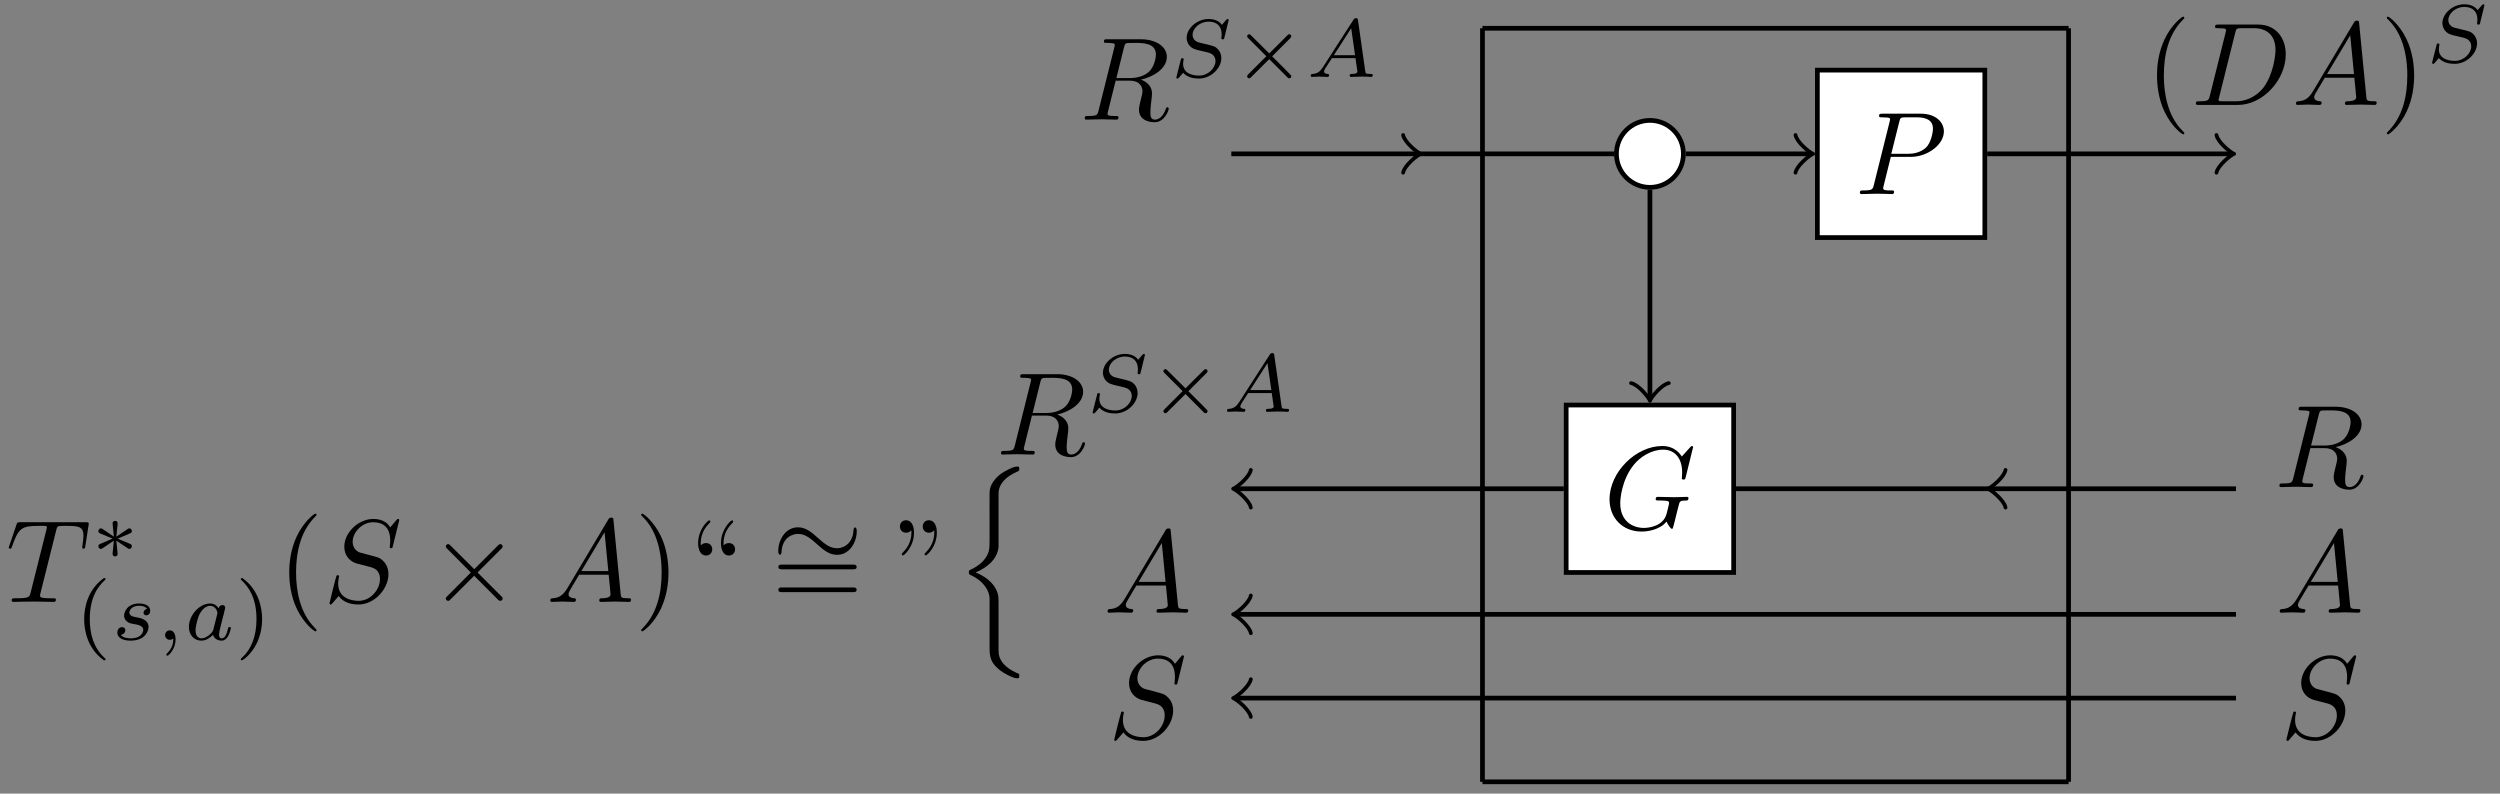 <?xml version='1.0' encoding='UTF-8'?>
<!-- This file was generated by dvisvgm 3.2.2 -->
<svg version='1.1' xmlns='http://www.w3.org/2000/svg' xmlns:xlink='http://www.w3.org/1999/xlink' width='423.204pt' height='134.34pt' viewBox='0 -134.34 423.204 134.34'>
<rect x="0" y="-134.34" width="423.204" height="134.34" fill="#808080" stroke="none"/>
<g id='page1' transform='matrix(2 0 0 2 0 0)'>
<g transform='matrix(1 0 0 -1 0 0)'>
<path d='M125.477 64.777V.996' stroke='#000' fill='none' stroke-width='.399' stroke-miterlimit='10'/>
<path d='M125.477 .996H175.086' stroke='#000' fill='none' stroke-width='.399' stroke-miterlimit='10'/>
<path d='M175.086 .996V64.777' stroke='#000' fill='none' stroke-width='.399' stroke-miterlimit='10'/>
<path d='M175.086 64.777H125.477' stroke='#000' fill='none' stroke-width='.399' stroke-miterlimit='10'/>
<path d='M168.195 54.148H188.801' stroke='#000' fill='none' stroke-width='.399' stroke-miterlimit='10'/>
<path d='M187.605 55.742C187.703 55.145 188.801 54.246 189.097 54.148C188.801 54.047 187.703 53.152 187.605 52.555' stroke='#000' fill='none' stroke-width='.319' stroke-miterlimit='10' stroke-linecap='round' stroke-linejoin='round'/>
<path d='M132.363 25.801H104.676' stroke='#000' fill='none' stroke-width='.399' stroke-miterlimit='10'/>
<path d='M105.871 24.207C105.769 24.805 104.675 25.699 104.375 25.801C104.675 25.898 105.769 26.797 105.871 27.395' stroke='#000' fill='none' stroke-width='.319' stroke-miterlimit='10' stroke-linecap='round' stroke-linejoin='round'/>
<path d='M189.258 25.801H146.937' stroke='#000' fill='none' stroke-width='.399' stroke-miterlimit='10'/>
<path d='M169.75 24.207C169.652 24.805 168.554 25.699 168.257 25.801C168.554 25.898 169.652 26.797 169.75 27.395' stroke='#000' fill='none' stroke-width='.319' stroke-miterlimit='10' stroke-linecap='round' stroke-linejoin='round'/>
<path d='M104.219 54.148H136.617' stroke='#000' fill='none' stroke-width='.399' stroke-miterlimit='10'/>
<path d='M118.762 55.742C118.864 55.145 119.957 54.246 120.258 54.148C119.957 54.047 118.864 53.152 118.762 52.555' stroke='#000' fill='none' stroke-width='.319' stroke-miterlimit='10' stroke-linecap='round' stroke-linejoin='round'/>
<path d='M142.684 54.148H153.168' stroke='#000' fill='none' stroke-width='.399' stroke-miterlimit='10'/>
<path d='M151.972 55.742C152.07 55.145 153.167 54.246 153.464 54.148C153.167 54.047 152.07 53.152 151.972 52.555' stroke='#000' fill='none' stroke-width='.319' stroke-miterlimit='10' stroke-linecap='round' stroke-linejoin='round'/>
<path d='M139.652 51.113V33.543' stroke='#000' fill='none' stroke-width='.399' stroke-miterlimit='10'/>
<path d='M141.246 34.742C140.649 34.641 139.75 33.543 139.653 33.246C139.551 33.543 138.657 34.641 138.055 34.742' stroke='#000' fill='none' stroke-width='.319' stroke-miterlimit='10' stroke-linecap='round' stroke-linejoin='round'/>
<path d='M189.258 15.172H104.676' stroke='#000' fill='none' stroke-width='.399' stroke-miterlimit='10'/>
<path d='M105.871 13.578C105.769 14.176 104.675 15.07 104.375 15.172C104.675 15.269 105.769 16.168 105.871 16.766' stroke='#000' fill='none' stroke-width='.319' stroke-miterlimit='10' stroke-linecap='round' stroke-linejoin='round'/>
<path d='M189.258 8.082H104.676' stroke='#000' fill='none' stroke-width='.399' stroke-miterlimit='10'/>
<path d='M105.871 6.488C105.769 7.086 104.675 7.984 104.375 8.082C104.675 8.184 105.769 9.082 105.871 9.68' stroke='#000' fill='none' stroke-width='.319' stroke-miterlimit='10' stroke-linecap='round' stroke-linejoin='round'/>
<path d='M184.882 55.898C184.882 55.928 184.882 55.948 184.713 56.117C183.468 57.372 183.149 59.255 183.149 60.779C183.149 62.512 183.528 64.246 184.753 65.491C184.882 65.611 184.882 65.631 184.882 65.66C184.882 65.73 184.842 65.76 184.783 65.76C184.683 65.76 183.787 65.082 183.199 63.817C182.691 62.722 182.571 61.616 182.571 60.779C182.571 60.002 182.681 58.797 183.229 57.672C183.826 56.446 184.683 55.799 184.783 55.799C184.842 55.799 184.882 55.829 184.882 55.898Z'/>
<path d='M187.043 59.066C186.943 58.677 186.923 58.598 186.137 58.598C185.967 58.598 185.857 58.598 185.857 58.409C185.857 58.289 185.947 58.289 186.137 58.289H189.433C191.506 58.289 193.468 60.391 193.468 62.572C193.468 63.977 192.621 65.092 191.127 65.092H187.78C187.591 65.092 187.481 65.092 187.481 64.903C187.481 64.784 187.571 64.784 187.77 64.784C187.9 64.784 188.079 64.774 188.198 64.764C188.358 64.744 188.417 64.714 188.417 64.604C188.417 64.565 188.407 64.535 188.378 64.415L187.043 59.066ZM189.194 64.405C189.284 64.754 189.304 64.784 189.732 64.784H190.798C191.774 64.784 192.601 64.256 192.601 62.941C192.601 62.453 192.402 60.819 191.555 59.723C191.267 59.355 190.479 58.598 189.254 58.598H188.129C187.989 58.598 187.969 58.598 187.909 58.608C187.81 58.618 187.78 58.628 187.78 58.707C187.78 58.737 187.78 58.757 187.83 58.937L189.194 64.405Z'/>
<path d='M195.767 59.435C195.369 58.767 194.98 58.628 194.542 58.598C194.422 58.588 194.333 58.588 194.333 58.399C194.333 58.339 194.382 58.289 194.462 58.289C194.731 58.289 195.04 58.319 195.319 58.319C195.648 58.319 195.996 58.289 196.315 58.289C196.375 58.289 196.504 58.289 196.504 58.478C196.504 58.588 196.415 58.598 196.345 58.598C196.116 58.618 195.876 58.697 195.876 58.947C195.876 59.066 195.936 59.176 196.016 59.315L196.773 60.59H199.273C199.293 60.381 199.433 59.026 199.433 58.927C199.433 58.628 198.915 58.598 198.716 58.598C198.576 58.598 198.476 58.598 198.476 58.399C198.476 58.289 198.596 58.289 198.616 58.289C199.024 58.289 199.453 58.319 199.861 58.319C200.11 58.319 200.738 58.289 200.987 58.289C201.047 58.289 201.166 58.289 201.166 58.488C201.166 58.598 201.066 58.598 200.937 58.598C200.319 58.598 200.319 58.667 200.289 58.957L199.682 65.182C199.662 65.382 199.662 65.421 199.493 65.421C199.333 65.421 199.293 65.352 199.234 65.252L195.767 59.435ZM196.963 60.899L198.925 64.186L199.243 60.899H196.963Z'/>
<path d='M204.335 60.779C204.335 61.556 204.225 62.761 203.677 63.887C203.08 65.112 202.223 65.76 202.124 65.76C202.064 65.76 202.024 65.72 202.024 65.66C202.024 65.631 202.024 65.611 202.213 65.431C203.189 64.445 203.757 62.861 203.757 60.779C203.757 59.076 203.389 57.323 202.153 56.068C202.024 55.948 202.024 55.928 202.024 55.898C202.024 55.839 202.064 55.799 202.124 55.799C202.223 55.799 203.119 56.476 203.707 57.741C204.215 58.837 204.335 59.942 204.335 60.779Z'/>
<path d='M210.283 66.718C210.283 66.753 210.262 66.808 210.193 66.808C210.151 66.808 210.144 66.802 210.053 66.711L209.711 66.313C209.446 66.683 209.007 66.808 208.581 66.808C207.598 66.808 206.726 66.013 206.726 65.211C206.726 65.107 206.747 64.828 206.956 64.569C207.193 64.29 207.451 64.228 207.926 64.116C208.065 64.081 208.414 64.004 208.519 63.977C208.742 63.921 209.167 63.767 209.167 63.244C209.167 62.679 208.574 62.017 207.779 62.017C207.165 62.017 206.426 62.233 206.426 63.007C206.426 63.077 206.44 63.23 206.468 63.356C206.475 63.384 206.475 63.391 206.475 63.398C206.475 63.488 206.391 63.488 206.363 63.488C206.266 63.488 206.259 63.474 206.231 63.349L205.875 61.954C205.868 61.926 205.854 61.884 205.854 61.849C205.854 61.808 205.882 61.766 205.952 61.766C205.994 61.766 206.001 61.773 206.091 61.863C206.168 61.947 206.349 62.17 206.426 62.254C206.796 61.849 207.34 61.766 207.758 61.766C208.812 61.766 209.663 62.672 209.663 63.495C209.663 63.802 209.537 64.081 209.384 64.242C209.139 64.493 209.035 64.521 208.135 64.73C207.989 64.765 207.758 64.821 207.695 64.842C207.521 64.904 207.228 65.079 207.228 65.476C207.228 66.027 207.849 66.585 208.574 66.585C209.328 66.585 209.69 66.16 209.69 65.497C209.69 65.407 209.663 65.246 209.663 65.183C209.663 65.086 209.746 65.086 209.781 65.086C209.886 65.086 209.893 65.121 209.921 65.239L210.283 66.718Z'/>
<path d='M95.137 63.16C95.197 63.399 95.227 63.499 95.416 63.529C95.506 63.539 95.825 63.539 96.024 63.539C96.731 63.539 97.837 63.539 97.837 62.552C97.837 62.214 97.678 61.526 97.289 61.138C97.03 60.879 96.502 60.56 95.606 60.56H94.49L95.137 63.16ZM96.572 60.431C97.578 60.65 98.763 61.347 98.763 62.353C98.763 63.21 97.867 63.847 96.562 63.847H93.723C93.524 63.847 93.434 63.847 93.434 63.648C93.434 63.539 93.524 63.539 93.713 63.539C93.733 63.539 93.922 63.539 94.091 63.519C94.271 63.499 94.36 63.489 94.36 63.359C94.36 63.32 94.35 63.29 94.321 63.17L92.986 57.821C92.886 57.432 92.866 57.353 92.08 57.353C91.9 57.353 91.81 57.353 91.81 57.154C91.81 57.044 91.93 57.044 91.95 57.044C92.229 57.044 92.926 57.074 93.205 57.074C93.484 57.074 94.191 57.044 94.47 57.044C94.55 57.044 94.669 57.044 94.669 57.243C94.669 57.353 94.58 57.353 94.39 57.353C94.022 57.353 93.743 57.353 93.743 57.532C93.743 57.592 93.763 57.642 93.773 57.701L94.43 60.341H95.616C96.522 60.341 96.701 59.783 96.701 59.435C96.701 59.285 96.622 58.976 96.562 58.747C96.492 58.468 96.403 58.1 96.403 57.901C96.403 56.825 97.598 56.825 97.727 56.825C98.574 56.825 98.923 57.831 98.923 57.97C98.923 58.09 98.813 58.09 98.803 58.09C98.714 58.09 98.694 58.02 98.674 57.951C98.425 57.213 97.996 57.044 97.767 57.044C97.439 57.044 97.369 57.263 97.369 57.651C97.369 57.961 97.429 58.468 97.468 58.787C97.488 58.927 97.508 59.116 97.508 59.255C97.508 60.022 96.841 60.331 96.572 60.431Z'/>
<path d='M103.996 65.472C103.996 65.507 103.975 65.562 103.906 65.562C103.864 65.562 103.857 65.556 103.766 65.465L103.424 65.067C103.159 65.437 102.72 65.562 102.294 65.562C101.311 65.562 100.439 64.767 100.439 63.965C100.439 63.861 100.46 63.582 100.669 63.323C100.906 63.044 101.164 62.982 101.639 62.87C101.778 62.835 102.127 62.758 102.231 62.731C102.455 62.675 102.88 62.521 102.88 61.998C102.88 61.433 102.287 60.771 101.492 60.771C100.878 60.771 100.139 60.987 100.139 61.761C100.139 61.831 100.153 61.984 100.181 62.11C100.188 62.138 100.188 62.145 100.188 62.152C100.188 62.242 100.104 62.242 100.076 62.242C99.979 62.242 99.972 62.228 99.944 62.103L99.588 60.708C99.581 60.68 99.567 60.638 99.567 60.603C99.567 60.562 99.595 60.52 99.665 60.52C99.706 60.52 99.714 60.527 99.804 60.617C99.881 60.701 100.062 60.924 100.139 61.008C100.509 60.603 101.053 60.52 101.471 60.52C102.525 60.52 103.376 61.426 103.376 62.249C103.376 62.556 103.25 62.835 103.096 62.996C102.852 63.247 102.748 63.275 101.848 63.484C101.701 63.519 101.471 63.575 101.408 63.596C101.234 63.658 100.941 63.833 100.941 64.23C100.941 64.781 101.562 65.339 102.287 65.339C103.041 65.339 103.403 64.914 103.403 64.251C103.403 64.161 103.376 64 103.376 63.937C103.376 63.84 103.459 63.84 103.494 63.84C103.599 63.84 103.606 63.875 103.634 63.993L103.996 65.472Z'/>
<path d='M109.199 63.93C109.276 64.007 109.297 64.049 109.297 64.098C109.297 64.209 109.206 64.272 109.13 64.272C109.06 64.272 109.039 64.251 108.955 64.167L107.428 62.647L105.893 64.174C105.824 64.244 105.796 64.272 105.733 64.272C105.635 64.272 105.559 64.195 105.559 64.098C105.559 64.035 105.579 64.014 105.663 63.93L107.184 62.41L105.663 60.889C105.565 60.792 105.559 60.757 105.559 60.715C105.559 60.617 105.635 60.541 105.733 60.541C105.796 60.541 105.817 60.562 105.893 60.638L107.428 62.166L109.018 60.575C109.053 60.554 109.088 60.541 109.13 60.541C109.206 60.541 109.297 60.603 109.297 60.715C109.297 60.771 109.283 60.785 109.262 60.806C109.248 60.833 107.895 62.187 107.672 62.403L109.199 63.93Z'/>
<path d='M111.981 61.496C111.737 61.119 111.513 60.938 111.102 60.91C111.032 60.903 110.941 60.903 110.941 60.764C110.941 60.687 111.004 60.659 111.039 60.659C111.221 60.659 111.451 60.687 111.639 60.687C111.862 60.687 112.148 60.659 112.357 60.659C112.392 60.659 112.497 60.659 112.497 60.812C112.497 60.903 112.406 60.91 112.378 60.91C112.323 60.917 112.071 60.931 112.071 61.119C112.071 61.203 112.141 61.322 112.176 61.384L112.734 62.249H114.729L114.896 61.092C114.868 61.022 114.826 60.91 114.415 60.91C114.331 60.91 114.234 60.91 114.234 60.757C114.234 60.729 114.255 60.659 114.345 60.659C114.548 60.659 115.043 60.687 115.245 60.687C115.371 60.687 115.531 60.68 115.657 60.68C115.782 60.673 115.929 60.659 116.054 60.659C116.145 60.659 116.194 60.715 116.194 60.806C116.194 60.91 116.11 60.91 115.998 60.91C115.594 60.91 115.58 60.966 115.559 61.133L114.945 65.437C114.924 65.583 114.91 65.632 114.778 65.632S114.603 65.569 114.541 65.472L111.981 61.496ZM112.901 62.5L114.366 64.781L114.694 62.5H112.901Z'/>
<path d='M196.258 32.057C196.318 32.296 196.348 32.396 196.537 32.426C196.627 32.436 196.946 32.436 197.145 32.436C197.852 32.436 198.958 32.436 198.958 31.449C198.958 31.111 198.799 30.424 198.41 30.035C198.151 29.776 197.623 29.457 196.727 29.457H195.611L196.258 32.057ZM197.693 29.328C198.699 29.547 199.884 30.244 199.884 31.25C199.884 32.107 198.988 32.744 197.683 32.744H194.844C194.645 32.744 194.555 32.744 194.555 32.545C194.555 32.436 194.645 32.436 194.834 32.436C194.854 32.436 195.043 32.436 195.212 32.416C195.392 32.396 195.481 32.386 195.481 32.256C195.481 32.217 195.471 32.187 195.442 32.067L194.107 26.718C194.007 26.329 193.987 26.25 193.201 26.25C193.021 26.25 192.931 26.25 192.931 26.051C192.931 25.941 193.051 25.941 193.071 25.941C193.35 25.941 194.047 25.971 194.326 25.971C194.605 25.971 195.312 25.941 195.591 25.941C195.671 25.941 195.79 25.941 195.79 26.14C195.79 26.25 195.701 26.25 195.511 26.25C195.143 26.25 194.864 26.25 194.864 26.429C194.864 26.489 194.884 26.539 194.894 26.599L195.551 29.238H196.737C197.643 29.238 197.822 28.68 197.822 28.332C197.822 28.182 197.743 27.874 197.683 27.644C197.613 27.365 197.524 26.997 197.524 26.798C197.524 25.722 198.719 25.722 198.848 25.722C199.695 25.722 200.044 26.728 200.044 26.867C200.044 26.987 199.934 26.987 199.924 26.987C199.835 26.987 199.815 26.917 199.795 26.848C199.546 26.11 199.117 25.941 198.888 25.941C198.56 25.941 198.49 26.16 198.49 26.549C198.49 26.858 198.55 27.365 198.589 27.684C198.609 27.824 198.629 28.013 198.629 28.152C198.629 28.919 197.962 29.228 197.693 29.328Z'/>
<path d='M4.753 22.271C4.823 22.549 4.863 22.609 4.982 22.639C5.072 22.659 5.401 22.659 5.61 22.659C6.616 22.659 7.064 22.619 7.064 21.842C7.064 21.693 7.025 21.304 6.985 21.045C6.975 21.005 6.955 20.886 6.955 20.856C6.955 20.796 6.985 20.726 7.074 20.726C7.184 20.726 7.204 20.806 7.224 20.956L7.493 22.689C7.503 22.729 7.513 22.828 7.513 22.858C7.513 22.968 7.413 22.968 7.244 22.968H1.715C1.476 22.968 1.466 22.958 1.397 22.768L.799 21.015C.789 20.996 .739 20.856 .739 20.836C.739 20.776 .789 20.726 .859 20.726C.958 20.726 .968 20.776 1.028 20.936C1.566 22.48 1.825 22.659 3.299 22.659H3.688C3.967 22.659 3.967 22.619 3.967 22.539C3.967 22.48 3.937 22.36 3.927 22.33L2.592 17.011C2.502 16.642 2.472 16.533 1.407 16.533C1.048 16.533 .988 16.533 .988 16.344C.988 16.224 1.098 16.224 1.157 16.224C1.426 16.224 1.705 16.244 1.974 16.244C2.253 16.244 2.542 16.254 2.821 16.254C3.1 16.254 3.379 16.244 3.648 16.244C3.937 16.244 4.235 16.224 4.514 16.224C4.614 16.224 4.733 16.224 4.733 16.423C4.733 16.533 4.654 16.533 4.395 16.533C4.146 16.533 4.016 16.533 3.757 16.553C3.468 16.583 3.389 16.612 3.389 16.772C3.389 16.782 3.389 16.831 3.429 16.981L4.753 22.271Z'/>
<path d='M9.959 21.576C10.531 21.827 10.789 21.925 10.963 22.008C11.096 22.064 11.159 22.092 11.159 22.224C11.159 22.343 11.068 22.448 10.942 22.448C10.894 22.448 10.88 22.448 10.796 22.385L9.847 21.75L9.952 22.782C9.966 22.908 9.952 23.082 9.743 23.082C9.659 23.082 9.527 23.027 9.527 22.873C9.527 22.81 9.554 22.601 9.561 22.532C9.575 22.413 9.624 21.911 9.638 21.75L8.696 22.385C8.627 22.427 8.606 22.448 8.543 22.448C8.418 22.448 8.327 22.343 8.327 22.224C8.327 22.085 8.41 22.05 8.473 22.022L9.527 21.583C8.954 21.332 8.696 21.234 8.522 21.15C8.389 21.095 8.327 21.067 8.327 20.934C8.327 20.816 8.418 20.711 8.543 20.711C8.592 20.711 8.606 20.711 8.689 20.774L9.638 21.408L9.527 20.285C9.527 20.132 9.659 20.076 9.743 20.076C9.826 20.076 9.959 20.132 9.959 20.285C9.959 20.348 9.931 20.557 9.924 20.627C9.91 20.746 9.861 21.248 9.847 21.408L10.684 20.85C10.866 20.711 10.88 20.711 10.942 20.711C11.068 20.711 11.159 20.816 11.159 20.934C11.159 21.074 11.075 21.108 11.012 21.137L9.959 21.576Z'/>
<path d='M8.798 18.246C7.473 17.312 7.124 15.833 7.124 14.766C7.124 13.782 7.417 12.255 8.798 11.278C8.854 11.278 8.938 11.278 8.938 11.362C8.938 11.404 8.917 11.418 8.868 11.467C7.94 12.303 7.599 13.489 7.599 14.759C7.599 16.642 8.317 17.563 8.889 18.079C8.917 18.107 8.938 18.128 8.938 18.163C8.938 18.246 8.854 18.246 8.798 18.246Z'/>
<path d='M12.441 15.638C12.26 15.596 12.148 15.449 12.148 15.31C12.148 15.149 12.288 15.087 12.378 15.087C12.448 15.087 12.713 15.128 12.713 15.484C12.713 15.938 12.211 16.091 11.786 16.091C10.697 16.091 10.502 15.289 10.502 15.073C10.502 14.815 10.649 14.647 10.746 14.563C10.927 14.424 11.053 14.396 11.534 14.313C11.681 14.284 12.127 14.201 12.127 13.852C12.127 13.733 12.051 13.468 11.758 13.294C11.486 13.141 11.144 13.141 11.06 13.141C10.781 13.141 10.384 13.203 10.223 13.433C10.453 13.461 10.607 13.636 10.607 13.831C10.607 14.005 10.481 14.089 10.335 14.089C10.132 14.089 9.93 13.929 9.93 13.622C9.93 13.203 10.377 12.945 11.053 12.945C12.337 12.945 12.574 13.824 12.574 14.096C12.574 14.738 11.869 14.863 11.611 14.912C11.548 14.926 11.374 14.954 11.332 14.968C11.074 15.017 10.948 15.163 10.948 15.317C10.948 15.477 11.074 15.666 11.227 15.763C11.416 15.882 11.66 15.896 11.779 15.896C11.925 15.896 12.288 15.875 12.441 15.638ZM14.667 13.127C14.667 12.743 14.597 12.297 14.123 11.85C14.095 11.822 14.074 11.801 14.074 11.767C14.074 11.718 14.13 11.669 14.172 11.669C14.269 11.669 14.862 12.227 14.862 13.057C14.862 13.489 14.695 13.817 14.374 13.817C14.144 13.817 13.976 13.636 13.976 13.42C13.976 13.196 14.137 13.015 14.381 13.015C14.548 13.015 14.66 13.127 14.667 13.127ZM18.505 15.679C18.358 15.91 18.121 16.091 17.786 16.091C16.894 16.091 15.987 15.108 15.987 14.103C15.987 13.427 16.44 12.945 17.04 12.945C17.417 12.945 17.751 13.162 18.03 13.433C18.163 13.015 18.568 12.945 18.749 12.945C19 12.945 19.174 13.099 19.3 13.315C19.454 13.587 19.544 13.984 19.544 14.013C19.544 14.103 19.454 14.103 19.433 14.103C19.335 14.103 19.328 14.075 19.279 13.887C19.195 13.552 19.063 13.141 18.77 13.141C18.589 13.141 18.54 13.294 18.54 13.482C18.54 13.601 18.595 13.852 18.644 14.033C18.693 14.222 18.763 14.508 18.798 14.661L18.937 15.191C18.979 15.373 19.063 15.7 19.063 15.735C19.063 15.889 18.937 15.958 18.826 15.958C18.707 15.958 18.547 15.875 18.505 15.679ZM18.059 13.887C18.009 13.692 17.856 13.552 17.703 13.42C17.64 13.364 17.361 13.141 17.061 13.141C16.803 13.141 16.552 13.322 16.552 13.817C16.552 14.187 16.754 14.954 16.915 15.233C17.235 15.791 17.591 15.896 17.786 15.896C18.274 15.896 18.407 15.366 18.407 15.289C18.407 15.261 18.393 15.212 18.386 15.191L18.059 13.887Z'/>
<path d='M20.511 18.246C20.462 18.246 20.378 18.246 20.378 18.163C20.378 18.128 20.399 18.107 20.441 18.058C21.041 17.507 21.71 16.565 21.71 14.766C21.71 13.308 21.257 12.206 20.504 11.523C20.385 11.404 20.378 11.397 20.378 11.362C20.378 11.327 20.399 11.278 20.469 11.278C20.553 11.278 21.215 11.738 21.675 12.61C21.982 13.189 22.185 13.943 22.185 14.759C22.185 15.742 21.892 17.27 20.511 18.246Z'/>
<path d='M26.792 13.833C26.792 13.863 26.792 13.883 26.623 14.052C25.378 15.307 25.059 17.19 25.059 18.714C25.059 20.447 25.438 22.181 26.663 23.426C26.792 23.546 26.792 23.566 26.792 23.595C26.792 23.665 26.752 23.695 26.693 23.695C26.593 23.695 25.697 23.017 25.109 21.752C24.601 20.657 24.481 19.551 24.481 18.714C24.481 17.937 24.591 16.732 25.139 15.606C25.736 14.381 26.593 13.734 26.693 13.734C26.752 13.734 26.792 13.764 26.792 13.833Z'/>
<path d='M33.794 23.147C33.794 23.177 33.774 23.247 33.684 23.247C33.635 23.247 33.625 23.237 33.505 23.097L33.027 22.529C32.768 22.998 32.25 23.247 31.602 23.247C30.337 23.247 29.142 22.101 29.142 20.896C29.142 20.089 29.67 19.631 30.178 19.481L31.244 19.202C31.612 19.113 32.16 18.963 32.16 18.146C32.16 17.25 31.343 16.314 30.367 16.314C29.73 16.314 28.624 16.533 28.624 17.768C28.624 18.007 28.674 18.246 28.684 18.306C28.694 18.346 28.704 18.356 28.704 18.376C28.704 18.475 28.634 18.485 28.584 18.485C28.534 18.485 28.515 18.475 28.485 18.445C28.445 18.406 27.887 16.134 27.887 16.104C27.887 16.045 27.937 16.005 27.996 16.005C28.046 16.005 28.056 16.015 28.176 16.154L28.664 16.722C29.092 16.144 29.77 16.005 30.347 16.005C31.702 16.005 32.877 17.33 32.877 18.565C32.877 19.252 32.539 19.591 32.389 19.73C32.16 19.959 32.011 19.999 31.124 20.228C30.905 20.288 30.546 20.388 30.457 20.408C30.188 20.497 29.849 20.786 29.849 21.314C29.849 22.121 30.646 22.968 31.592 22.968C32.419 22.968 33.027 22.539 33.027 21.424C33.027 21.105 32.987 20.926 32.987 20.866C32.987 20.856 32.987 20.766 33.107 20.766C33.206 20.766 33.216 20.796 33.256 20.966L33.794 23.147Z'/>
<path d='M40.141 18.993L38.149 20.976C38.029 21.095 38.009 21.115 37.929 21.115C37.83 21.115 37.73 21.025 37.73 20.916C37.73 20.846 37.75 20.826 37.86 20.716L39.852 18.714L37.86 16.712C37.75 16.602 37.73 16.583 37.73 16.513C37.73 16.403 37.83 16.314 37.929 16.314C38.009 16.314 38.029 16.334 38.149 16.453L40.131 18.435L42.193 16.373C42.213 16.363 42.283 16.314 42.342 16.314C42.462 16.314 42.542 16.403 42.542 16.513C42.542 16.533 42.542 16.573 42.512 16.622C42.502 16.642 40.918 18.206 40.42 18.714L42.243 20.537C42.293 20.597 42.442 20.726 42.492 20.786C42.502 20.806 42.542 20.846 42.542 20.916C42.542 21.025 42.462 21.115 42.342 21.115C42.263 21.115 42.223 21.075 42.113 20.966L40.141 18.993Z'/>
<path d='M48.012 17.37C47.614 16.702 47.225 16.563 46.787 16.533C46.667 16.523 46.578 16.523 46.578 16.334C46.578 16.274 46.627 16.224 46.707 16.224C46.976 16.224 47.285 16.254 47.564 16.254C47.892 16.254 48.241 16.224 48.56 16.224C48.62 16.224 48.749 16.224 48.749 16.413C48.749 16.523 48.66 16.533 48.59 16.533C48.361 16.553 48.122 16.632 48.122 16.881C48.122 17.001 48.182 17.111 48.261 17.25L49.018 18.525H51.518C51.538 18.316 51.678 16.961 51.678 16.861C51.678 16.563 51.16 16.533 50.961 16.533C50.821 16.533 50.722 16.533 50.722 16.334C50.722 16.224 50.841 16.224 50.861 16.224C51.269 16.224 51.698 16.254 52.106 16.254C52.355 16.254 52.983 16.224 53.232 16.224C53.292 16.224 53.411 16.224 53.411 16.423C53.411 16.533 53.312 16.533 53.182 16.533C52.564 16.533 52.564 16.602 52.534 16.891L51.927 23.117C51.907 23.316 51.907 23.356 51.737 23.356C51.578 23.356 51.538 23.286 51.479 23.187L48.012 17.37ZM49.207 18.834L51.17 22.121L51.488 18.834H49.207Z'/>
<path d='M56.58 18.714C56.58 19.491 56.47 20.696 55.922 21.822C55.325 23.047 54.468 23.695 54.368 23.695C54.308 23.695 54.269 23.655 54.269 23.595C54.269 23.566 54.269 23.546 54.458 23.366C55.434 22.38 56.002 20.796 56.002 18.714C56.002 17.011 55.633 15.258 54.398 14.003C54.269 13.883 54.269 13.863 54.269 13.833C54.269 13.774 54.308 13.734 54.368 13.734C54.468 13.734 55.364 14.411 55.952 15.676C56.46 16.772 56.58 17.877 56.58 18.714ZM60.285 20.677C60.285 20.936 60.115 21.205 59.757 21.205C59.558 21.205 59.418 21.105 59.359 21.045C59.349 21.025 59.339 21.015 59.329 21.015C59.309 21.015 59.309 21.155 59.309 21.195C59.309 21.513 59.379 22.231 60.006 22.848C60.125 22.968 60.125 22.988 60.125 23.017C60.125 23.087 60.076 23.127 60.026 23.127C59.916 23.127 59.089 22.37 59.089 21.195C59.089 20.597 59.329 20.149 59.757 20.149C60.105 20.149 60.285 20.418 60.285 20.677ZM62.217 20.677C62.217 20.936 62.048 21.205 61.689 21.205C61.49 21.205 61.351 21.105 61.291 21.045C61.281 21.025 61.271 21.015 61.261 21.015C61.241 21.015 61.241 21.155 61.241 21.195C61.241 21.513 61.311 22.231 61.939 22.848C62.058 22.968 62.058 22.988 62.058 23.017C62.058 23.087 62.008 23.127 61.958 23.127C61.849 23.127 61.022 22.37 61.022 21.195C61.022 20.597 61.261 20.149 61.689 20.149C62.038 20.149 62.217 20.418 62.217 20.677Z'/>
<path d='M72.516 22.21C72.516 22.429 72.456 22.529 72.376 22.529C72.327 22.529 72.247 22.459 72.237 22.27C72.197 21.314 71.54 20.766 70.842 20.766C70.215 20.766 69.737 21.194 69.249 21.622C68.741 22.081 68.223 22.539 67.545 22.539C66.46 22.539 65.872 21.443 65.872 20.536C65.872 20.218 66.002 20.218 66.011 20.218C66.121 20.218 66.151 20.417 66.151 20.447C66.191 21.543 66.938 21.981 67.545 21.981C68.173 21.981 68.651 21.553 69.139 21.124C69.647 20.666 70.165 20.208 70.842 20.208C71.928 20.208 72.516 21.304 72.516 22.21Z'/>
<path d='M72.167 18.983C72.317 18.983 72.506 18.983 72.506 19.183C72.506 19.382 72.317 19.382 72.177 19.382H66.211C66.071 19.382 65.882 19.382 65.882 19.183C65.882 18.983 66.071 18.983 66.221 18.983H72.167ZM72.177 17.051C72.317 17.051 72.506 17.051 72.506 17.25C72.506 17.449 72.317 17.449 72.167 17.449H66.221C66.071 17.449 65.882 17.449 65.882 17.25C65.882 17.051 66.071 17.051 66.211 17.051H72.177Z'/>
<path d='M77.364 22.091C77.364 22.689 77.125 23.137 76.697 23.137C76.348 23.137 76.169 22.868 76.169 22.609C76.169 22.35 76.338 22.081 76.697 22.081C76.896 22.081 77.035 22.181 77.095 22.241C77.105 22.261 77.115 22.271 77.125 22.271C77.145 22.271 77.145 22.131 77.145 22.091C77.145 21.772 77.075 21.055 76.447 20.438C76.328 20.318 76.328 20.298 76.328 20.268C76.328 20.198 76.378 20.159 76.428 20.159C76.537 20.159 77.364 20.916 77.364 22.091ZM79.297 22.091C79.297 22.689 79.058 23.137 78.629 23.137C78.281 23.137 78.101 22.868 78.101 22.609C78.101 22.35 78.271 22.081 78.629 22.081C78.828 22.081 78.968 22.181 79.028 22.241C79.037 22.261 79.047 22.271 79.058 22.271C79.078 22.271 79.078 22.131 79.078 22.091C79.078 21.772 79.008 21.055 78.38 20.438C78.261 20.318 78.261 20.298 78.261 20.268C78.261 20.198 78.31 20.159 78.36 20.159C78.47 20.159 79.297 20.916 79.297 22.091Z'/>
<path d='M84.517 15.967C84.517 16.605 84.517 16.744 84.417 17.023C84.108 17.93 83.232 18.457 82.574 18.716C83.72 19.205 84.288 19.872 84.467 20.569C84.497 20.689 84.517 20.868 84.517 20.918V25.4C84.517 26.227 85.174 26.855 86.11 27.253C86.26 27.323 86.27 27.333 86.27 27.482C86.27 27.671 86.26 27.681 86.071 27.681C85.782 27.681 85.035 27.313 84.636 27.004C84.298 26.735 83.769 26.177 83.759 25.5C83.75 24.703 83.759 23.896 83.759 23.099V21.545C83.759 20.669 83.759 20.34 83.242 19.722C83.122 19.583 82.833 19.274 82.146 18.945C82.016 18.886 82.006 18.876 82.006 18.726C82.006 18.567 82.016 18.557 82.216 18.467C83.271 17.979 83.759 17.132 83.759 16.505V12.361C83.759 11.893 83.759 11.295 84.268 10.777C84.487 10.558 84.696 10.349 85.174 10.1C85.293 10.03 85.802 9.761 86.071 9.761C86.26 9.761 86.27 9.771 86.27 9.96C86.27 10.1 86.27 10.13 86.18 10.159C85.593 10.409 84.706 10.877 84.537 11.803C84.517 11.913 84.517 12.251 84.517 12.48V15.967Z'/>
<path d='M153.824 47.062H167.996V61.234H153.824Z' fill='#fff'/>
<path d='M153.824 47.062H167.996V61.234H153.824Z' stroke='#000' fill='none' stroke-width='.399' stroke-miterlimit='10'/>
<path d='M160.039 53.892H161.733C163.147 53.892 164.532 54.928 164.532 56.043C164.532 56.81 163.874 57.547 162.569 57.547H159.342C159.153 57.547 159.043 57.547 159.043 57.358C159.043 57.239 159.133 57.239 159.332 57.239C159.462 57.239 159.641 57.229 159.76 57.219C159.92 57.199 159.979 57.169 159.979 57.059C159.979 57.02 159.969 56.99 159.94 56.87L158.605 51.521C158.505 51.132 158.485 51.053 157.698 51.053C157.529 51.053 157.419 51.053 157.419 50.864C157.419 50.744 157.539 50.744 157.569 50.744C157.848 50.744 158.555 50.774 158.834 50.774C159.043 50.774 159.262 50.764 159.471 50.764C159.691 50.764 159.91 50.744 160.119 50.744C160.189 50.744 160.318 50.744 160.318 50.943C160.318 51.053 160.228 51.053 160.039 51.053C159.671 51.053 159.392 51.053 159.392 51.232C159.392 51.292 159.412 51.342 159.422 51.401L160.039 53.892ZM160.756 56.86C160.846 57.209 160.866 57.239 161.294 57.239H162.251C163.078 57.239 163.605 56.97 163.605 56.282C163.605 55.894 163.406 55.037 163.018 54.679C162.519 54.231 161.922 54.151 161.483 54.151H160.079L160.756 56.86Z'/>
<path d='M132.562 18.715H146.738V32.887H132.562Z' fill='#fff'/>
<path d='M132.562 18.715H146.738V32.887H132.562Z' stroke='#000' fill='none' stroke-width='.399' stroke-miterlimit='10'/>
<path d='M143.305 29.32C143.305 29.35 143.285 29.42 143.195 29.42C143.165 29.42 143.155 29.41 143.046 29.3L142.348 28.533C142.259 28.673 141.8 29.42 140.695 29.42C138.473 29.42 136.232 27.218 136.232 24.907C136.232 23.323 137.338 22.178 138.952 22.178C139.39 22.178 139.838 22.268 140.197 22.417C140.695 22.616 140.884 22.825 141.063 23.025C141.153 22.775 141.412 22.407 141.512 22.407C141.561 22.407 141.581 22.437 141.581 22.447C141.601 22.467 141.701 22.845 141.751 23.055L141.94 23.821C141.98 23.991 142.03 24.16 142.069 24.33C142.179 24.778 142.189 24.798 142.757 24.808C142.807 24.808 142.916 24.818 142.916 25.007C142.916 25.077 142.866 25.116 142.787 25.116C142.557 25.116 141.97 25.086 141.741 25.086C141.432 25.086 140.655 25.116 140.346 25.116C140.257 25.116 140.137 25.116 140.137 24.917C140.137 24.808 140.217 24.808 140.436 24.808C140.446 24.808 140.735 24.808 140.964 24.788C141.223 24.758 141.272 24.728 141.272 24.599C141.272 24.509 141.163 24.06 141.063 23.692C140.784 22.596 139.489 22.487 139.141 22.487C138.184 22.487 137.139 23.055 137.139 24.579C137.139 24.887 137.238 26.531 138.284 27.826C138.822 28.503 139.788 29.111 140.774 29.111C141.791 29.111 142.378 28.344 142.378 27.188C142.378 26.79 142.348 26.78 142.348 26.68C142.348 26.581 142.458 26.581 142.498 26.581C142.627 26.581 142.627 26.601 142.677 26.78L143.305 29.32Z'/>
<path d='M142.484 54.148C142.484 55.715 141.215 56.98 139.652 56.98C138.086 56.98 136.816 55.715 136.816 54.148S138.086 51.312 139.652 51.312C141.215 51.312 142.484 52.582 142.484 54.148Z' fill='#fff'/>
<path d='M142.484 54.148C142.484 55.715 141.215 56.98 139.652 56.98C138.086 56.98 136.816 55.715 136.816 54.148S138.086 51.312 139.652 51.312C141.215 51.312 142.484 52.582 142.484 54.148Z' stroke='#000' fill='none' stroke-width='.399' stroke-miterlimit='10'/>
<path d='M194.391 16.457C193.993 15.789 193.604 15.65 193.166 15.62C193.046 15.61 192.957 15.61 192.957 15.421C192.957 15.361 193.006 15.311 193.086 15.311C193.355 15.311 193.664 15.341 193.943 15.341C194.271 15.341 194.62 15.311 194.939 15.311C194.999 15.311 195.128 15.311 195.128 15.5C195.128 15.61 195.039 15.62 194.969 15.62C194.74 15.64 194.501 15.719 194.501 15.969C194.501 16.088 194.561 16.198 194.64 16.337L195.397 17.612H197.897C197.917 17.403 198.057 16.048 198.057 15.949C198.057 15.65 197.539 15.62 197.34 15.62C197.2 15.62 197.101 15.62 197.101 15.421C197.101 15.311 197.22 15.311 197.24 15.311C197.648 15.311 198.077 15.341 198.485 15.341C198.734 15.341 199.362 15.311 199.611 15.311C199.671 15.311 199.79 15.311 199.79 15.51C199.79 15.62 199.691 15.62 199.561 15.62C198.943 15.62 198.943 15.689 198.913 15.979L198.306 22.204C198.286 22.404 198.286 22.443 198.116 22.443C197.957 22.443 197.917 22.374 197.858 22.274L194.391 16.457ZM195.586 17.921L197.549 21.208L197.867 17.921H195.586Z'/>
<path d='M199.427 11.604C199.427 11.634 199.407 11.704 199.317 11.704C199.268 11.704 199.258 11.694 199.138 11.554L198.66 10.986C198.401 11.455 197.883 11.704 197.235 11.704C195.97 11.704 194.775 10.558 194.775 9.353C194.775 8.546 195.303 8.088 195.811 7.938L196.877 7.659C197.245 7.57 197.793 7.42 197.793 6.603C197.793 5.707 196.976 4.771 196 4.771C195.363 4.771 194.257 4.99 194.257 6.225C194.257 6.464 194.307 6.703 194.317 6.763C194.327 6.803 194.337 6.813 194.337 6.833C194.337 6.932 194.267 6.942 194.217 6.942C194.167 6.942 194.148 6.932 194.118 6.902C194.078 6.863 193.52 4.591 193.52 4.561C193.52 4.502 193.57 4.462 193.63 4.462C193.68 4.462 193.689 4.472 193.809 4.611L194.297 5.179C194.725 4.601 195.403 4.462 195.98 4.462C197.335 4.462 198.51 5.787 198.51 7.022C198.51 7.709 198.172 8.048 198.022 8.187C197.793 8.416 197.644 8.456 196.757 8.685C196.538 8.745 196.18 8.845 196.09 8.865C195.821 8.954 195.482 9.243 195.482 9.771C195.482 10.578 196.279 11.425 197.225 11.425C198.052 11.425 198.66 10.996 198.66 9.881C198.66 9.562 198.62 9.383 198.62 9.323C198.62 9.313 198.62 9.223 198.74 9.223C198.839 9.223 198.849 9.253 198.889 9.423L199.427 11.604Z'/>
<path d='M88.051 34.813C88.111 35.052 88.141 35.152 88.33 35.182C88.42 35.192 88.739 35.192 88.938 35.192C89.645 35.192 90.751 35.192 90.751 34.205C90.751 33.867 90.592 33.179 90.203 32.791C89.944 32.532 89.416 32.213 88.52 32.213H87.404L88.051 34.813ZM89.486 32.084C90.492 32.303 91.677 33 91.677 34.006C91.677 34.863 90.781 35.5 89.476 35.5H86.637C86.438 35.5 86.348 35.5 86.348 35.301C86.348 35.192 86.438 35.192 86.627 35.192C86.647 35.192 86.836 35.192 87.005 35.172C87.185 35.152 87.274 35.142 87.274 35.012C87.274 34.973 87.264 34.943 87.235 34.823L85.9 29.474C85.8 29.085 85.78 29.006 84.994 29.006C84.814 29.006 84.724 29.006 84.724 28.807C84.724 28.697 84.844 28.697 84.864 28.697C85.143 28.697 85.84 28.727 86.119 28.727C86.398 28.727 87.105 28.697 87.384 28.697C87.464 28.697 87.583 28.697 87.583 28.896C87.583 29.006 87.494 29.006 87.304 29.006C86.936 29.006 86.657 29.006 86.657 29.185C86.657 29.245 86.677 29.295 86.687 29.354L87.344 31.994H88.53C89.436 31.994 89.615 31.436 89.615 31.088C89.615 30.938 89.536 30.629 89.476 30.4C89.406 30.121 89.317 29.753 89.317 29.554C89.317 28.478 90.512 28.478 90.641 28.478C91.488 28.478 91.837 29.484 91.837 29.623C91.837 29.743 91.727 29.743 91.717 29.743C91.628 29.743 91.608 29.673 91.588 29.604C91.339 28.866 90.91 28.697 90.681 28.697C90.353 28.697 90.283 28.916 90.283 29.304C90.283 29.614 90.343 30.121 90.382 30.44C90.402 30.58 90.422 30.769 90.422 30.908C90.422 31.675 89.755 31.984 89.486 32.084Z'/>
<path d='M96.909 37.126C96.909 37.16 96.888 37.216 96.819 37.216C96.777 37.216 96.77 37.21 96.679 37.119L96.337 36.721C96.072 37.091 95.633 37.216 95.207 37.216C94.224 37.216 93.352 36.421 93.352 35.619C93.352 35.515 93.373 35.235 93.582 34.977C93.819 34.698 94.077 34.636 94.552 34.524C94.691 34.489 95.04 34.412 95.144 34.385C95.368 34.329 95.793 34.175 95.793 33.652C95.793 33.087 95.2 32.425 94.405 32.425C93.791 32.425 93.052 32.641 93.052 33.415C93.052 33.485 93.066 33.638 93.094 33.764C93.101 33.792 93.101 33.799 93.101 33.805C93.101 33.896 93.017 33.896 92.989 33.896C92.892 33.896 92.885 33.882 92.857 33.757L92.501 32.362C92.494 32.334 92.48 32.292 92.48 32.257C92.48 32.215 92.508 32.174 92.578 32.174C92.62 32.174 92.627 32.18 92.717 32.271C92.794 32.355 92.975 32.578 93.052 32.662C93.422 32.257 93.966 32.174 94.384 32.174C95.438 32.174 96.289 33.08 96.289 33.903C96.289 34.21 96.163 34.489 96.01 34.65C95.765 34.901 95.661 34.929 94.761 35.138C94.615 35.173 94.384 35.229 94.321 35.25C94.147 35.312 93.854 35.487 93.854 35.884C93.854 36.435 94.475 36.993 95.2 36.993C95.954 36.993 96.316 36.568 96.316 35.905C96.316 35.815 96.289 35.654 96.289 35.591C96.289 35.494 96.372 35.494 96.407 35.494C96.512 35.494 96.519 35.529 96.547 35.647L96.909 37.126Z'/>
<path d='M102.113 35.584C102.189 35.661 102.21 35.703 102.21 35.752C102.21 35.863 102.119 35.926 102.043 35.926C101.973 35.926 101.952 35.905 101.868 35.821L100.341 34.301L98.806 35.828C98.737 35.898 98.709 35.926 98.646 35.926C98.548 35.926 98.472 35.849 98.472 35.752C98.472 35.689 98.493 35.668 98.576 35.584L100.097 34.064L98.576 32.543C98.478 32.445 98.472 32.41 98.472 32.369C98.472 32.271 98.548 32.195 98.646 32.195C98.709 32.195 98.73 32.215 98.806 32.292L100.341 33.82L101.931 32.229C101.966 32.208 102.001 32.195 102.043 32.195C102.119 32.195 102.21 32.257 102.21 32.369C102.21 32.425 102.196 32.439 102.175 32.46C102.161 32.487 100.808 33.84 100.585 34.057L102.113 35.584Z'/>
<path d='M104.894 33.15C104.65 32.773 104.426 32.592 104.015 32.564C103.945 32.557 103.855 32.557 103.855 32.418C103.855 32.341 103.917 32.313 103.952 32.313C104.134 32.313 104.364 32.341 104.552 32.341C104.775 32.341 105.061 32.313 105.27 32.313C105.305 32.313 105.41 32.313 105.41 32.466C105.41 32.557 105.319 32.564 105.291 32.564C105.236 32.571 104.984 32.585 104.984 32.773C104.984 32.857 105.054 32.975 105.089 33.038L105.647 33.903H107.642L107.809 32.745C107.781 32.676 107.74 32.564 107.328 32.564C107.245 32.564 107.147 32.564 107.147 32.41C107.147 32.383 107.168 32.313 107.258 32.313C107.461 32.313 107.956 32.341 108.158 32.341C108.284 32.341 108.444 32.334 108.57 32.334C108.695 32.327 108.842 32.313 108.967 32.313C109.058 32.313 109.107 32.369 109.107 32.46C109.107 32.564 109.023 32.564 108.911 32.564C108.507 32.564 108.493 32.62 108.472 32.787L107.858 37.091C107.837 37.237 107.823 37.286 107.691 37.286S107.516 37.223 107.454 37.126L104.894 33.15ZM105.814 34.154L107.279 36.435L107.607 34.154H105.814Z'/>
<path d='M95.178 16.457C94.78 15.789 94.391 15.65 93.953 15.62C93.833 15.61 93.744 15.61 93.744 15.421C93.744 15.361 93.793 15.311 93.873 15.311C94.142 15.311 94.451 15.341 94.73 15.341C95.058 15.341 95.407 15.311 95.726 15.311C95.786 15.311 95.915 15.311 95.915 15.5C95.915 15.61 95.826 15.62 95.756 15.62C95.527 15.64 95.287 15.719 95.287 15.969C95.287 16.088 95.347 16.198 95.427 16.337L96.184 17.612H98.684C98.704 17.403 98.844 16.048 98.844 15.949C98.844 15.65 98.326 15.62 98.127 15.62C97.987 15.62 97.887 15.62 97.887 15.421C97.887 15.311 98.007 15.311 98.027 15.311C98.435 15.311 98.864 15.341 99.272 15.341C99.521 15.341 100.149 15.311 100.398 15.311C100.457 15.311 100.577 15.311 100.577 15.51C100.577 15.62 100.477 15.62 100.348 15.62C99.73 15.62 99.73 15.689 99.7 15.979L99.093 22.204C99.073 22.404 99.073 22.443 98.903 22.443C98.744 22.443 98.704 22.374 98.645 22.274L95.178 16.457ZM96.373 17.921L98.336 21.208L98.654 17.921H96.373Z'/>
<path d='M100.214 11.604C100.214 11.634 100.194 11.704 100.104 11.704C100.055 11.704 100.045 11.694 99.925 11.554L99.447 10.986C99.188 11.455 98.67 11.704 98.022 11.704C96.757 11.704 95.562 10.558 95.562 9.353C95.562 8.546 96.09 8.088 96.598 7.938L97.664 7.659C98.032 7.57 98.58 7.42 98.58 6.603C98.58 5.707 97.763 4.771 96.787 4.771C96.15 4.771 95.044 4.99 95.044 6.225C95.044 6.464 95.094 6.703 95.104 6.763C95.114 6.803 95.124 6.813 95.124 6.833C95.124 6.932 95.054 6.942 95.004 6.942C94.954 6.942 94.935 6.932 94.905 6.902C94.865 6.863 94.307 4.591 94.307 4.561C94.307 4.502 94.357 4.462 94.417 4.462C94.467 4.462 94.476 4.472 94.596 4.611L95.084 5.179C95.512 4.601 96.19 4.462 96.767 4.462C98.122 4.462 99.297 5.787 99.297 7.022C99.297 7.709 98.959 8.048 98.809 8.187C98.58 8.416 98.431 8.456 97.544 8.685C97.325 8.745 96.966 8.845 96.877 8.865C96.608 8.954 96.269 9.243 96.269 9.771C96.269 10.578 97.066 11.425 98.012 11.425C98.839 11.425 99.447 10.996 99.447 9.881C99.447 9.562 99.407 9.383 99.407 9.323C99.407 9.313 99.407 9.223 99.527 9.223C99.626 9.223 99.636 9.253 99.676 9.423L100.214 11.604Z'/>
</g>
</g>
</svg>